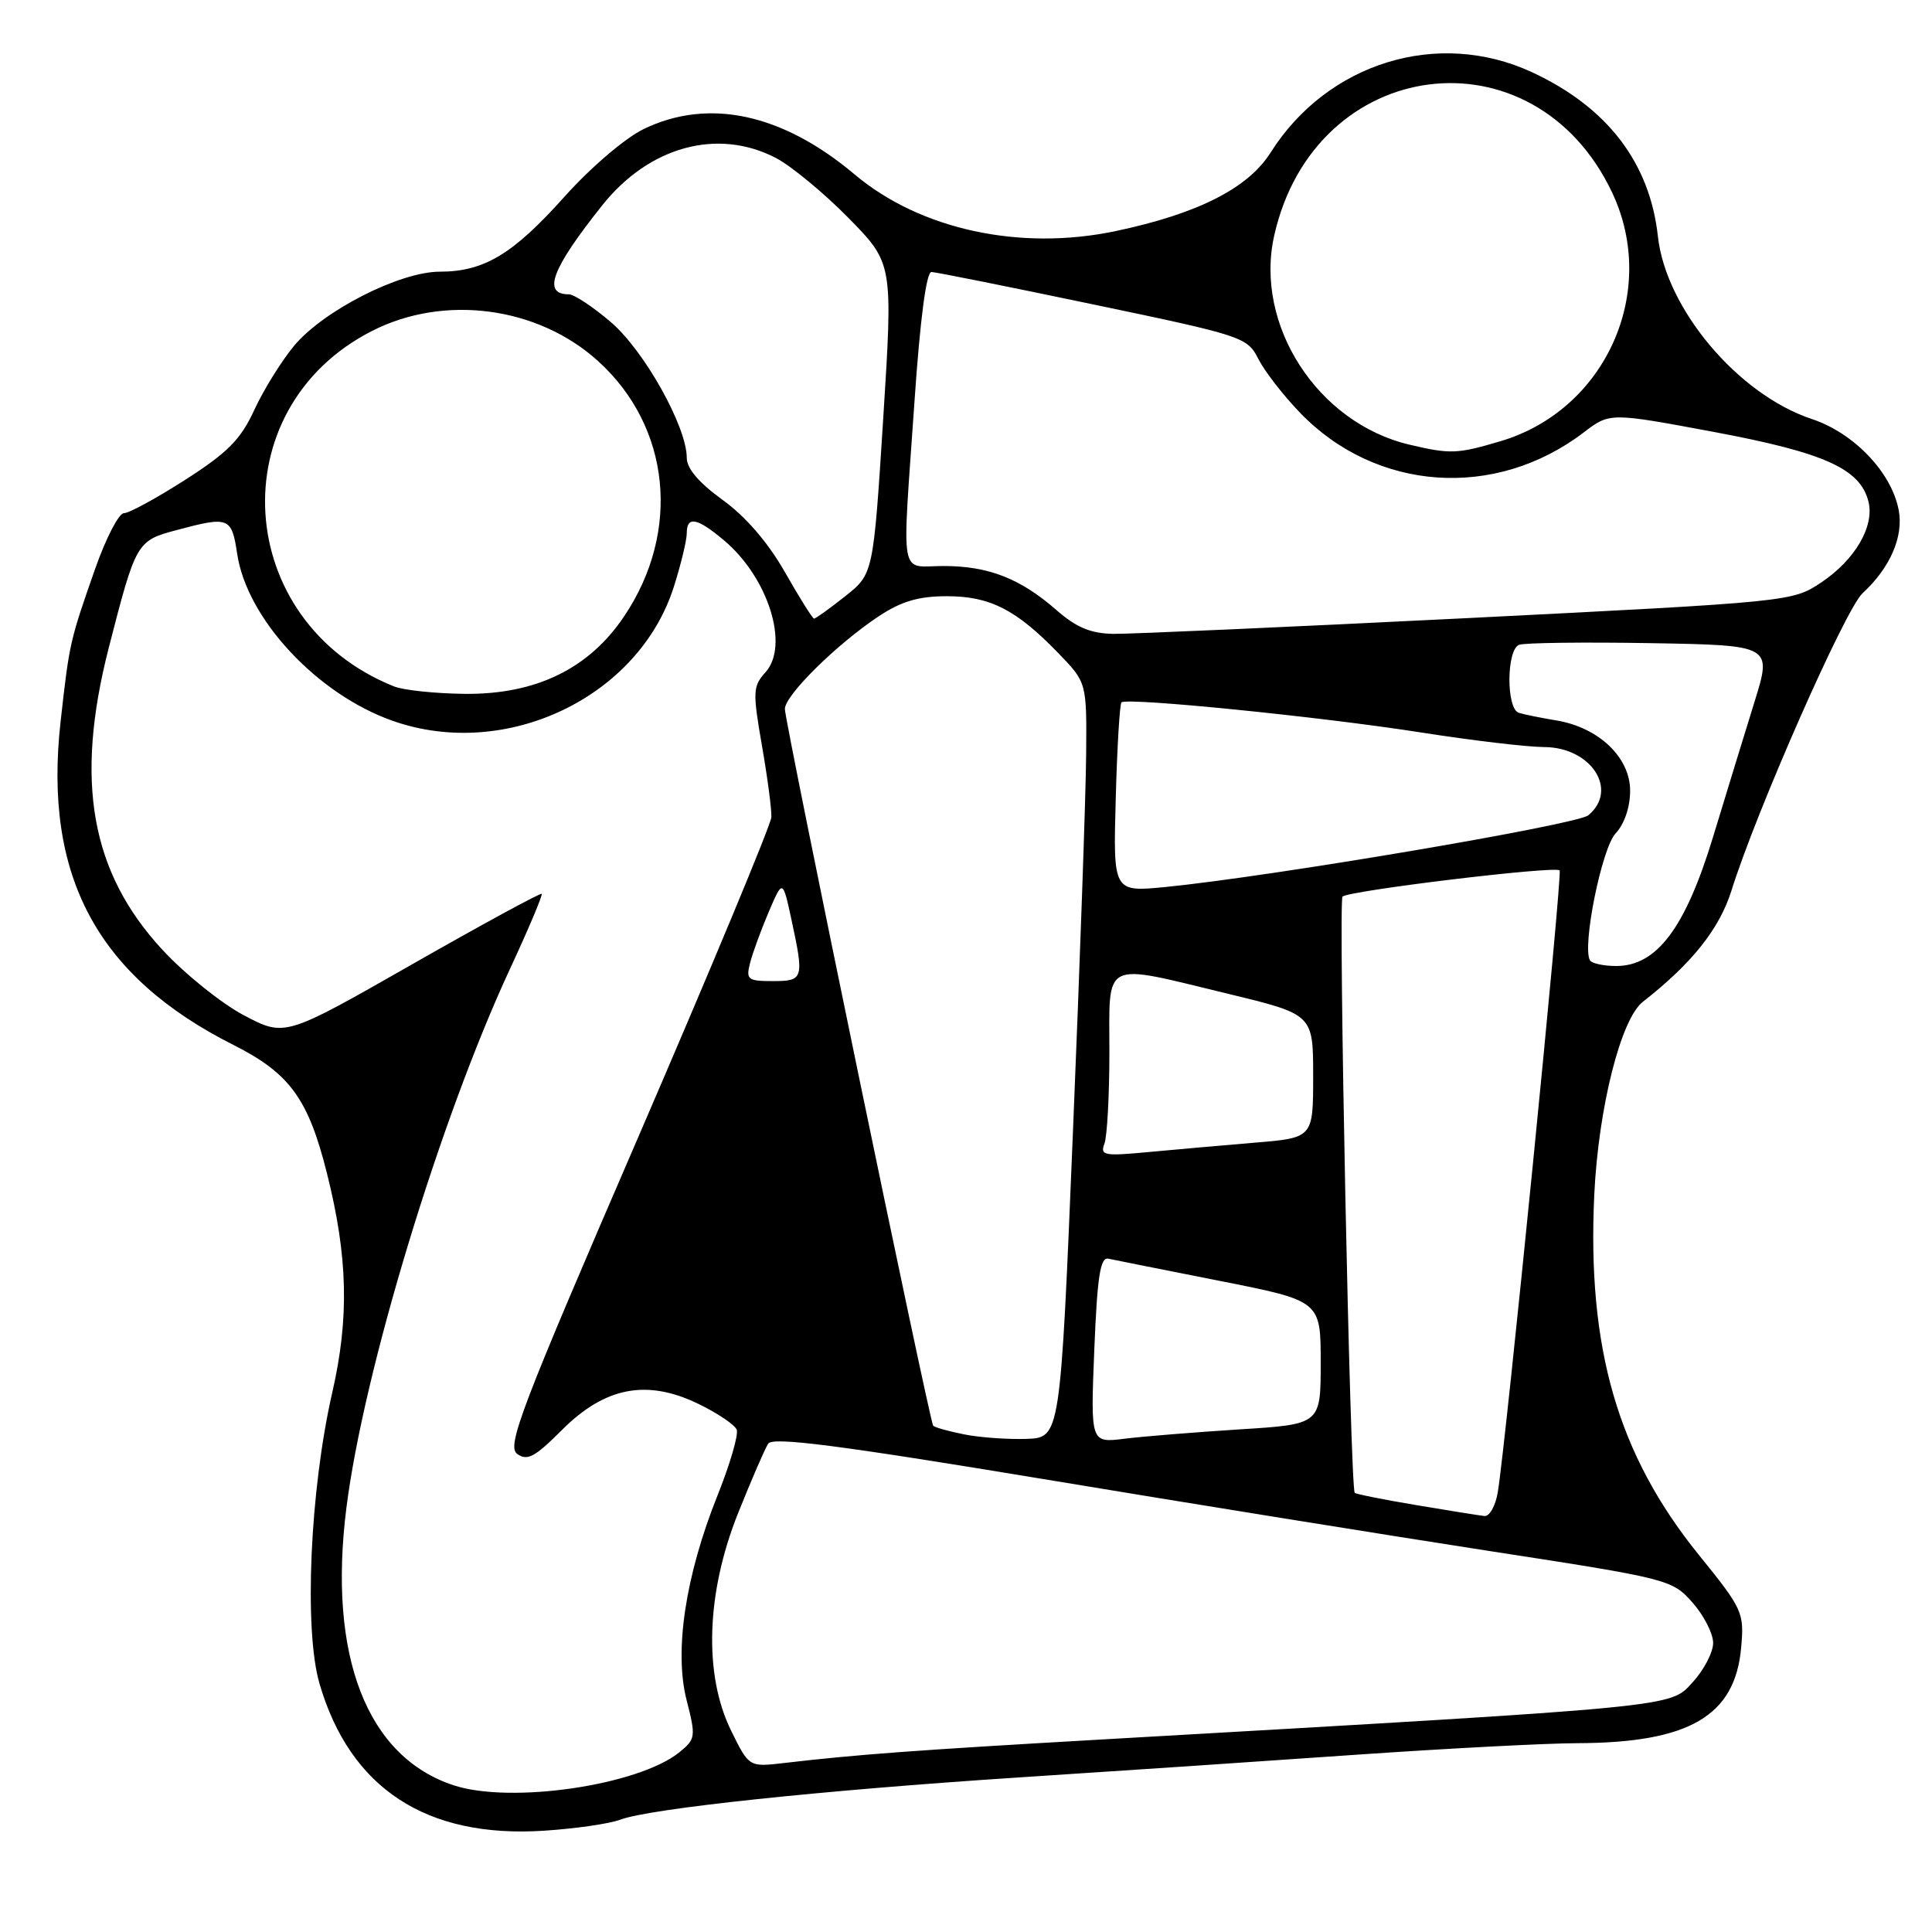 <?xml version="1.0" encoding="UTF-8" standalone="no"?>
<!DOCTYPE svg PUBLIC "-//W3C//DTD SVG 1.1//EN" "http://www.w3.org/Graphics/SVG/1.1/DTD/svg11.dtd" >
<svg xmlns="http://www.w3.org/2000/svg" xmlns:xlink="http://www.w3.org/1999/xlink" version="1.1" viewBox="0 0 256 256">
 <g >
 <path fill="currentColor"
d=" M 82.18 241.12 C 86.07 239.64 108.83 237.23 135.00 235.52 C 147.93 234.68 168.19 233.32 180.03 232.49 C 191.88 231.67 204.93 230.99 209.03 230.98 C 223.82 230.93 229.90 227.38 230.71 218.34 C 231.13 213.66 230.94 213.24 225.08 206.00 C 214.36 192.73 210.29 178.67 211.25 158.29 C 211.80 146.81 214.76 135.04 217.68 132.75 C 224.20 127.65 227.83 123.09 229.43 118.00 C 232.73 107.44 244.51 80.72 246.79 78.62 C 250.45 75.24 252.25 71.12 251.59 67.60 C 250.65 62.60 245.67 57.38 240.07 55.52 C 230.30 52.28 220.73 40.91 219.68 31.32 C 218.61 21.55 212.96 14.19 203.00 9.57 C 190.54 3.79 175.89 8.30 168.36 20.22 C 165.38 24.94 158.70 28.33 147.83 30.62 C 135.15 33.29 121.92 30.42 113.24 23.11 C 103.66 15.04 93.88 12.94 85.29 17.10 C 82.83 18.29 78.27 22.19 74.79 26.07 C 67.98 33.69 64.13 36.00 58.26 36.00 C 52.98 36.00 42.84 41.16 38.97 45.82 C 37.29 47.84 34.92 51.66 33.70 54.31 C 31.91 58.21 30.20 59.95 24.57 63.56 C 20.76 66.00 17.10 68.00 16.42 68.00 C 15.75 68.00 14.06 71.26 12.65 75.25 C 9.25 84.94 9.20 85.14 8.03 95.60 C 5.74 116.07 12.85 129.36 30.97 138.48 C 38.40 142.23 40.86 145.61 43.33 155.50 C 46.10 166.54 46.29 174.62 44.03 184.50 C 41.07 197.42 40.26 215.93 42.33 223.07 C 46.37 236.96 56.48 243.59 72.07 242.58 C 76.23 242.31 80.78 241.65 82.18 241.12 Z  M 60.14 236.57 C 48.61 232.81 43.42 219.42 45.90 199.80 C 48.17 181.73 58.29 148.40 67.55 128.44 C 70.03 123.10 71.93 118.60 71.78 118.44 C 71.62 118.28 63.90 122.48 54.62 127.77 C 37.76 137.39 37.76 137.39 32.37 134.56 C 29.40 133.01 24.52 129.09 21.52 125.85 C 12.03 115.60 9.88 103.53 14.40 85.88 C 18.01 71.82 18.10 71.65 23.40 70.24 C 30.35 68.38 30.70 68.52 31.43 73.40 C 32.72 82.00 42.01 91.98 52.02 95.51 C 67.04 100.81 84.67 92.39 89.30 77.71 C 90.24 74.75 91.00 71.58 91.00 70.66 C 91.00 68.33 92.36 68.59 95.96 71.62 C 101.80 76.54 104.63 85.54 101.43 89.08 C 99.76 90.92 99.72 91.65 100.96 98.79 C 101.70 103.03 102.26 107.30 102.21 108.28 C 102.16 109.26 94.20 128.38 84.53 150.77 C 68.98 186.73 67.12 191.61 68.53 192.65 C 69.86 193.62 70.88 193.07 74.46 189.48 C 80.17 183.77 85.71 182.71 92.54 186.02 C 95.08 187.25 97.37 188.79 97.62 189.45 C 97.87 190.11 96.73 194.02 95.08 198.14 C 90.82 208.78 89.31 218.77 90.98 225.28 C 92.22 230.12 92.17 230.44 90.04 232.17 C 84.61 236.57 67.74 239.05 60.14 236.57 Z  M 96.88 229.33 C 93.22 221.90 93.57 211.07 97.80 200.50 C 99.56 196.10 101.36 191.95 101.79 191.29 C 102.38 190.37 111.09 191.49 138.04 195.95 C 157.54 199.19 184.30 203.50 197.50 205.54 C 221.11 209.18 221.54 209.29 224.25 212.33 C 225.76 214.03 227.00 216.45 227.00 217.70 C 227.00 218.95 225.76 221.31 224.25 222.95 C 221.21 226.25 222.80 226.09 146.00 230.49 C 121.26 231.91 113.53 232.48 103.88 233.61 C 99.25 234.15 99.25 234.15 96.88 229.33 Z  M 187.64 199.43 C 183.32 198.71 179.66 197.97 179.51 197.81 C 178.91 197.13 177.32 119.45 177.89 118.81 C 178.58 118.03 206.04 114.71 206.66 115.33 C 207.06 115.73 199.53 191.37 198.46 197.75 C 198.16 199.54 197.37 200.95 196.70 200.88 C 196.04 200.81 191.96 200.16 187.64 199.43 Z  M 127.74 190.06 C 125.67 189.65 123.83 189.13 123.65 188.91 C 123.16 188.30 104.00 95.71 104.00 93.94 C 104.00 92.13 110.89 85.33 116.48 81.63 C 119.46 79.67 121.73 79.00 125.48 79.00 C 131.20 79.01 134.65 80.77 140.25 86.56 C 144.00 90.44 144.00 90.44 143.92 99.97 C 143.88 105.21 143.09 127.72 142.17 150.00 C 140.50 190.50 140.50 190.50 136.00 190.66 C 133.53 190.74 129.81 190.48 127.74 190.06 Z  M 145.00 178.85 C 145.39 169.20 145.79 166.56 146.85 166.78 C 147.59 166.94 154.23 168.26 161.60 169.72 C 175.00 172.37 175.00 172.37 175.00 180.55 C 175.00 188.73 175.00 188.73 164.25 189.40 C 158.34 189.78 151.47 190.33 149.00 190.64 C 144.50 191.20 144.50 191.20 145.00 178.85 Z  M 146.34 151.55 C 146.70 150.61 147.00 145.15 147.00 139.42 C 147.00 127.03 145.85 127.60 162.75 131.69 C 174.00 134.41 174.00 134.41 174.00 142.59 C 174.00 150.77 174.00 150.77 166.25 151.41 C 161.99 151.77 155.62 152.33 152.09 152.66 C 146.31 153.21 145.75 153.10 146.34 151.55 Z  M 99.38 127.63 C 99.71 126.32 100.82 123.28 101.84 120.88 C 103.71 116.50 103.71 116.50 104.86 121.80 C 106.57 129.72 106.48 130.00 102.39 130.00 C 99.09 130.00 98.83 129.80 99.38 127.63 Z  M 210.68 127.25 C 209.61 125.43 212.24 112.39 214.07 110.44 C 215.24 109.19 216.00 106.95 216.00 104.77 C 216.00 100.36 211.84 96.39 206.22 95.46 C 204.17 95.12 201.94 94.67 201.25 94.45 C 199.57 93.93 199.60 86.09 201.29 85.44 C 202.00 85.17 209.83 85.07 218.69 85.22 C 234.81 85.50 234.81 85.50 232.48 93.00 C 231.20 97.12 228.72 105.21 226.97 110.96 C 223.31 122.97 219.53 128.00 214.16 128.00 C 212.49 128.00 210.92 127.66 210.68 127.25 Z  M 147.84 105.86 C 148.02 99.06 148.37 93.31 148.60 93.07 C 149.28 92.39 175.01 94.97 188.32 97.06 C 195.02 98.11 202.34 98.98 204.60 98.99 C 210.84 99.01 214.51 104.67 210.46 108.03 C 208.96 109.28 168.43 116.15 154.45 117.53 C 147.50 118.21 147.50 118.21 147.84 105.86 Z  M 52.20 90.95 C 30.86 82.39 29.10 54.15 49.28 43.86 C 58.86 38.97 71.24 40.61 79.22 47.82 C 88.86 56.53 90.28 70.42 82.68 81.70 C 78.03 88.61 71.02 92.02 61.64 91.94 C 57.71 91.90 53.47 91.46 52.20 90.95 Z  M 140.00 80.85 C 135.20 76.65 130.97 75.00 125.03 75.00 C 119.09 75.00 119.51 77.35 121.17 53.25 C 121.92 42.30 122.74 36.01 123.43 36.04 C 124.02 36.06 133.66 37.99 144.87 40.34 C 164.68 44.48 165.27 44.67 166.73 47.55 C 167.55 49.17 170.04 52.39 172.26 54.69 C 182.33 65.14 198.13 66.24 209.85 57.30 C 213.31 54.66 213.31 54.66 227.13 57.24 C 241.75 59.98 246.49 62.11 247.58 66.46 C 248.40 69.73 245.80 74.19 241.32 77.18 C 237.52 79.72 237.28 79.75 194.50 81.90 C 170.85 83.08 149.70 84.02 147.50 83.99 C 144.53 83.94 142.60 83.13 140.00 80.85 Z  M 104.00 75.80 C 101.75 71.86 98.80 68.44 95.75 66.24 C 92.61 63.97 91.00 62.08 91.00 60.66 C 91.00 56.54 85.37 46.47 80.95 42.69 C 78.58 40.66 76.07 39.00 75.38 39.00 C 71.83 39.00 73.07 35.66 79.78 27.23 C 85.99 19.41 95.07 16.92 102.79 20.92 C 104.83 21.98 109.16 25.56 112.42 28.87 C 118.33 34.90 118.33 34.90 117.03 55.48 C 115.72 76.06 115.72 76.06 111.96 79.03 C 109.90 80.66 108.05 81.99 107.86 81.97 C 107.66 81.95 105.92 79.18 104.00 75.80 Z  M 186.76 58.92 C 174.58 56.05 166.18 43.05 168.84 31.21 C 174.21 7.32 203.25 3.62 213.61 25.50 C 219.82 38.61 212.78 54.32 198.83 58.46 C 193.09 60.16 192.19 60.20 186.76 58.92 Z "/>
</g>
</svg>